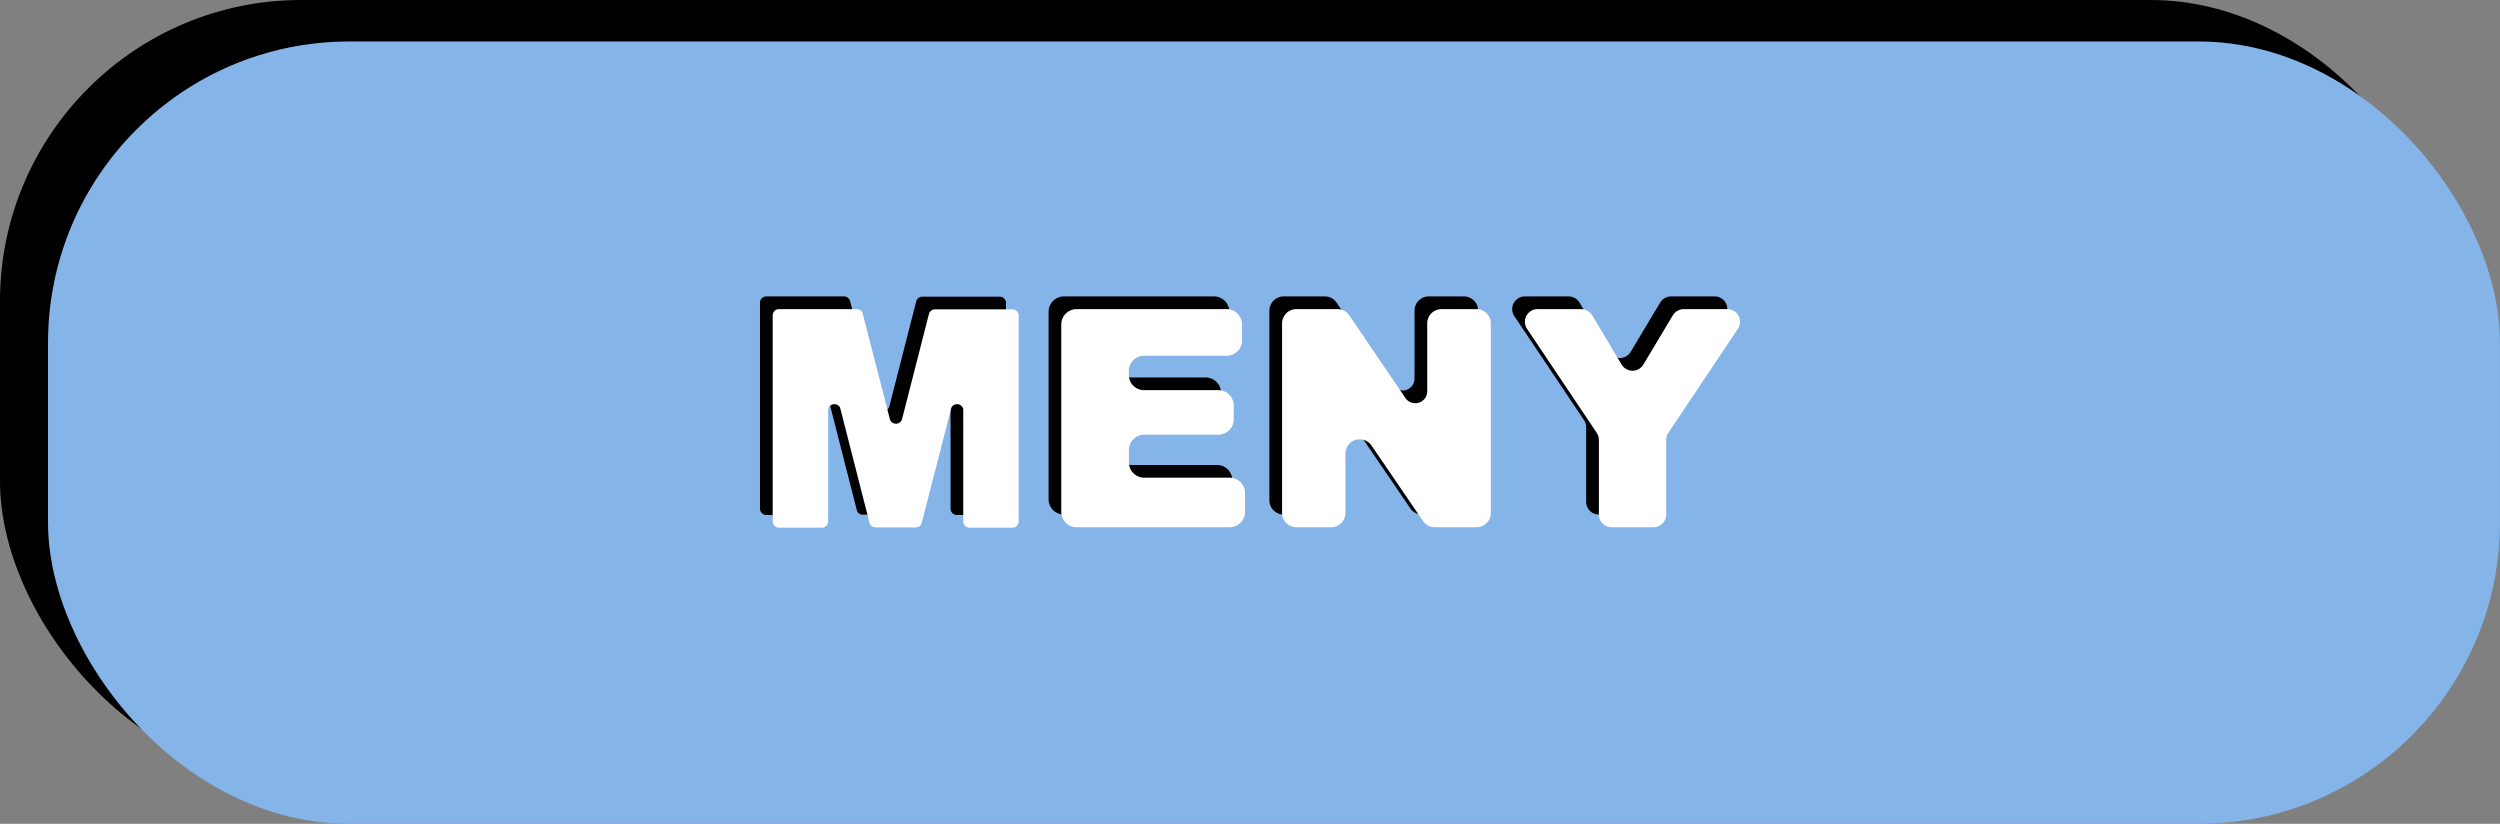 <svg xmlns="http://www.w3.org/2000/svg" width="393.56" height="129.69" viewBox="0 0 393.56 129.69"><rect x="0" y="0" width="393.56" height="129.69" fill="#808080" stroke="none"/><defs><style>.cls-1{fill:#85b4e8;}.cls-2{fill:#fff;}</style></defs><g id="Layer_3" data-name="Layer 3"><rect width="385.99" height="123.16" rx="47.43"/><rect class="cls-1" x="7.56" y="6.53" width="385.99" height="123.16" rx="47.43"/><path d="M120.63,46.66H132.9a1,1,0,0,1,.92.72L138.09,64A1,1,0,0,0,140,64l4.24-16.58a1,1,0,0,1,.92-.72h12.26a1,1,0,0,1,.95,1V80.07a1,1,0,0,1-.95,1h-6.78a1,1,0,0,1-1-1V62.42a1,1,0,0,0-1.88-.23L143.11,80.3a.94.94,0,0,1-.92.72H135.8a.94.94,0,0,1-.92-.72l-4.62-18.1a1,1,0,0,0-1.89.24V80.07a1,1,0,0,1-1,1h-6.78a1,1,0,0,1-.95-1V47.62A1,1,0,0,1,120.63,46.66Z"/><path d="M167.49,46.66h23.62a2.43,2.43,0,0,1,2.42,2.42v2.5A2.42,2.42,0,0,1,191.11,54h-13a2.41,2.41,0,0,0-2.41,2.42V57a2.41,2.41,0,0,0,2.41,2.42h11.69a2.42,2.42,0,0,1,2.42,2.42v2.17a2.42,2.42,0,0,1-2.42,2.42H178.13a2.41,2.41,0,0,0-2.41,2.42v1.93a2.41,2.41,0,0,0,2.41,2.42h13.49A2.42,2.42,0,0,1,194,75.66V78.6A2.42,2.42,0,0,1,191.62,81H167.49a2.42,2.42,0,0,1-2.42-2.42V49.08A2.43,2.43,0,0,1,167.49,46.66Z"/><path d="M202.08,46.66h6.48a2.25,2.25,0,0,1,1.86,1l8.83,13a1.88,1.88,0,0,0,3.43-1.06V48.91a2.25,2.25,0,0,1,2.25-2.25h5.52a2.24,2.24,0,0,1,2.24,2.25V78.78A2.24,2.24,0,0,1,230.45,81h-6.58A2.21,2.21,0,0,1,222,80l-8.1-11.87a2.25,2.25,0,0,0-4.1,1.27v9.34A2.24,2.24,0,0,1,207.57,81h-5.49a2.24,2.24,0,0,1-2.25-2.24V48.91A2.25,2.25,0,0,1,202.08,46.66Z"/><path d="M240.11,46.66h6.8a2.05,2.05,0,0,1,1.76,1l4.57,7.66a2,2,0,0,0,3.51,0l4.58-7.66a2.05,2.05,0,0,1,1.76-1h6.74a2,2,0,0,1,1.7,3.19L260.65,66.12a2,2,0,0,0-.35,1.13V79a2,2,0,0,1-2,2h-6.55a2,2,0,0,1-2.05-2V67.25a2,2,0,0,0-.35-1.13l-10.9-16.27A2,2,0,0,1,240.11,46.66Z"/><path class="cls-2" d="M122.63,48.66H134.9a1,1,0,0,1,.92.72L140.09,66A1,1,0,0,0,142,66l4.24-16.58a1,1,0,0,1,.92-.72h12.26a1,1,0,0,1,.95,1V82.07a1,1,0,0,1-.95,1h-6.78a1,1,0,0,1-1-1V64.42a1,1,0,0,0-1.88-.23L145.11,82.3a.94.94,0,0,1-.92.72H137.8a.94.94,0,0,1-.92-.72l-4.62-18.1a1,1,0,0,0-1.89.24V82.07a1,1,0,0,1-1,1h-6.78a1,1,0,0,1-.95-1V49.62A1,1,0,0,1,122.63,48.66Z"/><path class="cls-2" d="M169.49,48.66h23.62a2.43,2.43,0,0,1,2.42,2.42v2.5A2.42,2.42,0,0,1,193.11,56h-13a2.41,2.41,0,0,0-2.41,2.42V59a2.41,2.41,0,0,0,2.41,2.42h11.69a2.42,2.42,0,0,1,2.42,2.42v2.17a2.42,2.42,0,0,1-2.42,2.42H180.13a2.41,2.41,0,0,0-2.41,2.42v1.93a2.41,2.41,0,0,0,2.41,2.42h13.49A2.42,2.42,0,0,1,196,77.66V80.6A2.42,2.42,0,0,1,193.62,83H169.49a2.42,2.42,0,0,1-2.42-2.42V51.08A2.43,2.43,0,0,1,169.49,48.66Z"/><path class="cls-2" d="M204.08,48.66h6.48a2.25,2.25,0,0,1,1.86,1l8.83,13a1.88,1.88,0,0,0,3.43-1.06V50.91a2.25,2.25,0,0,1,2.25-2.25h5.52a2.24,2.24,0,0,1,2.24,2.25V80.78A2.24,2.24,0,0,1,232.45,83h-6.58A2.21,2.21,0,0,1,224,82l-8.1-11.87a2.25,2.25,0,0,0-4.1,1.27v9.34A2.24,2.24,0,0,1,209.57,83h-5.49a2.24,2.24,0,0,1-2.25-2.24V50.91A2.25,2.25,0,0,1,204.08,48.66Z"/><path class="cls-2" d="M242.11,48.66h6.8a2.05,2.05,0,0,1,1.76,1l4.57,7.66a2,2,0,0,0,3.51,0l4.58-7.66a2.05,2.05,0,0,1,1.76-1h6.74a2,2,0,0,1,1.7,3.19L262.65,68.12a2,2,0,0,0-.35,1.13V81a2,2,0,0,1-2,2h-6.55a2,2,0,0,1-2.05-2V69.25a2,2,0,0,0-.35-1.13l-10.9-16.27A2,2,0,0,1,242.11,48.66Z"/></g></svg>
